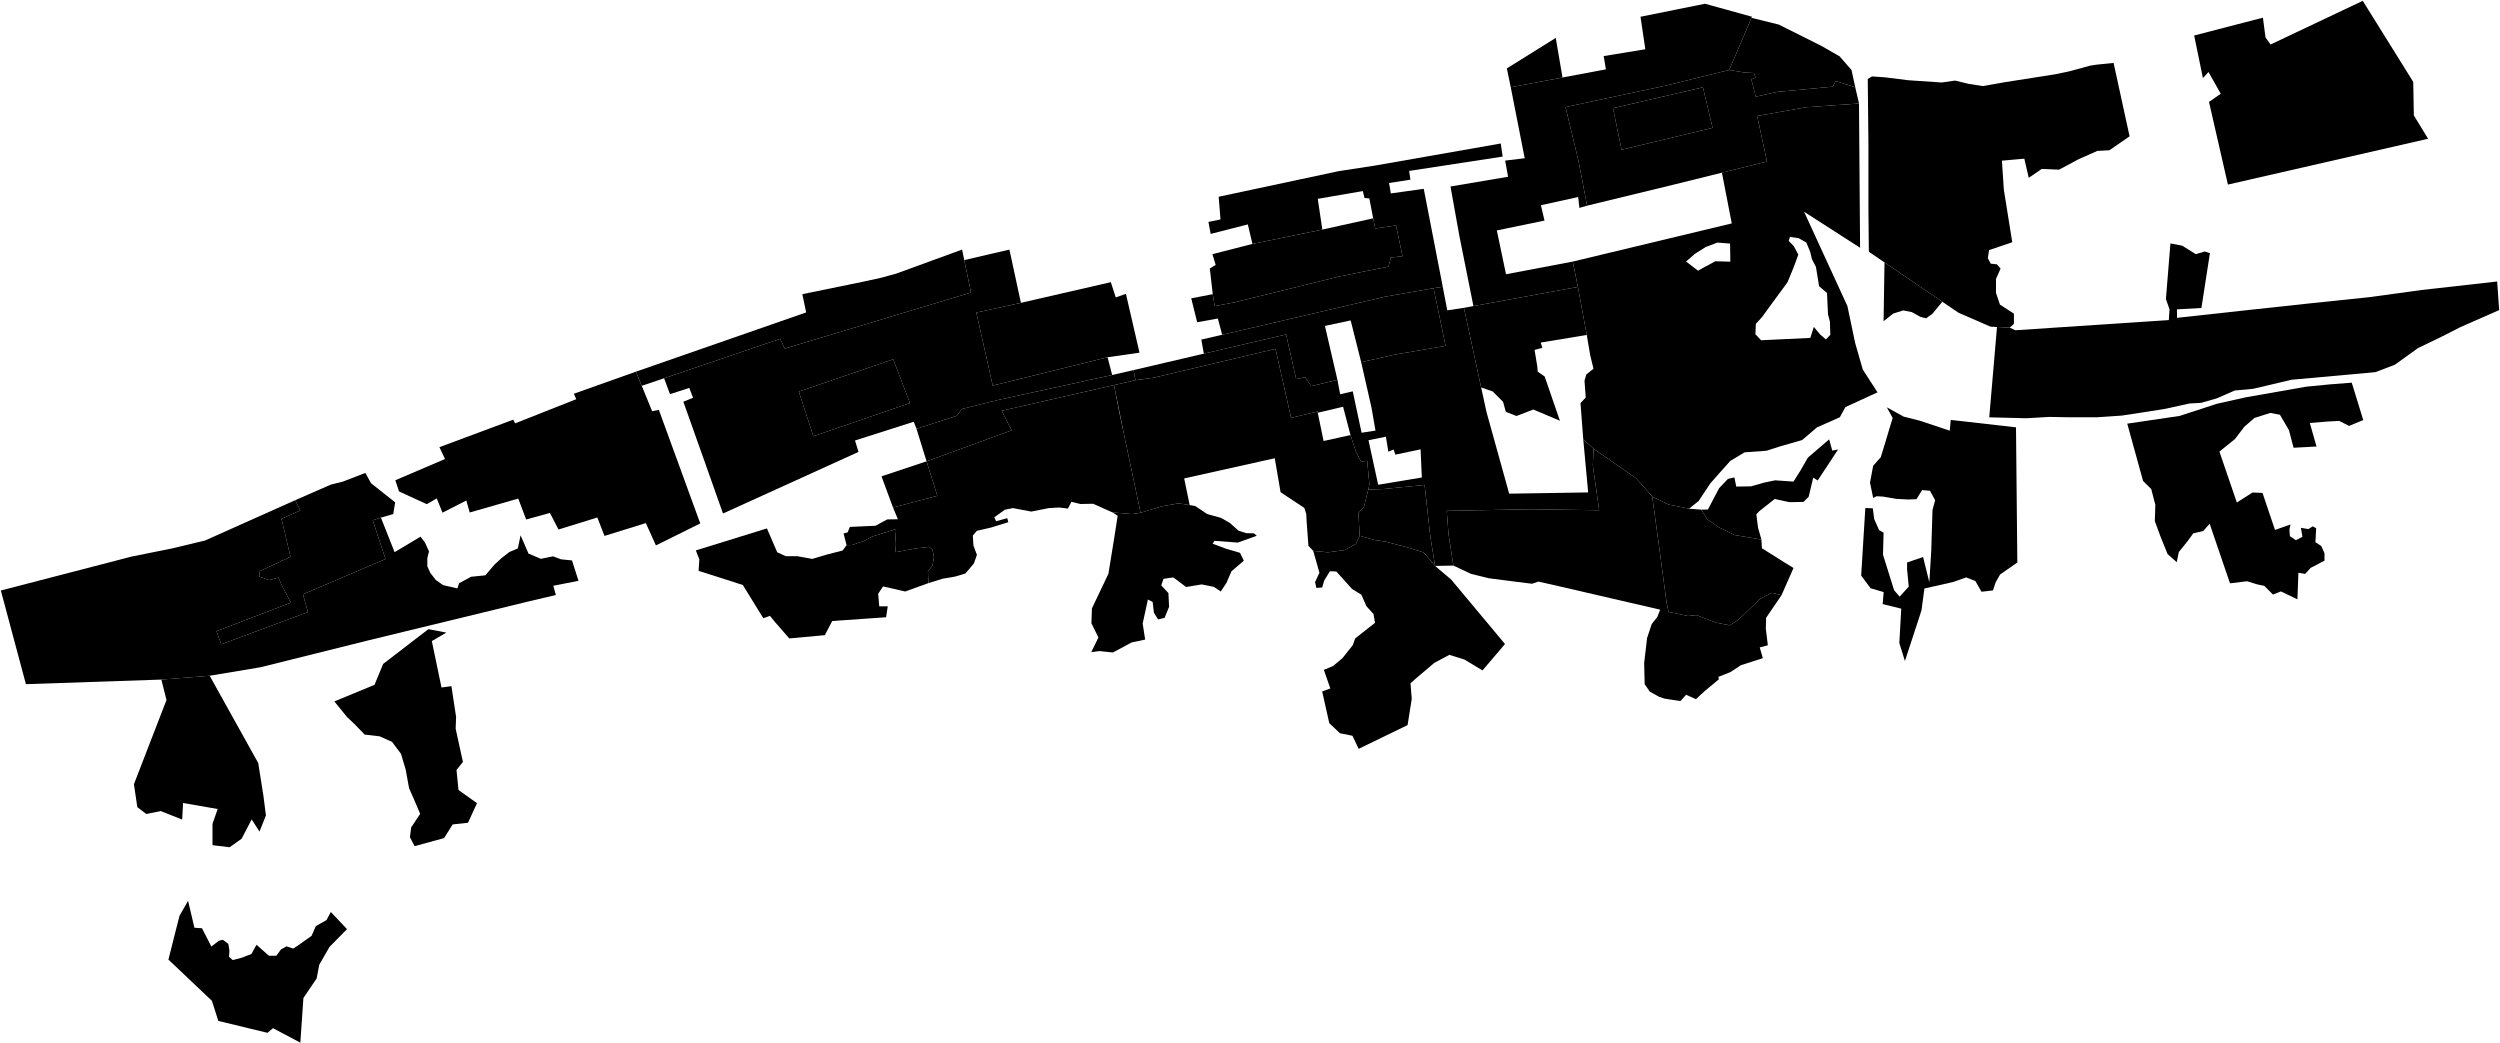 <?xml version="1.0"?>
<svg xmlns="http://www.w3.org/2000/svg" version="1.2" baseProfile="tiny" width="3000" height="1252" viewBox="0 0 3000 1252" stroke-linecap="round" stroke-linejoin="round">
<g id="A">
<path d="M 958.6 469.9 1071.9 431.1 1091.9 483.7 976 523.5 958.6 469.9 Z" data-holc_grade="A"/>
<path d="M 1349.5 524.6 1368.7 615.3 1358.2 616.9 1335 614.9 1311.7 604.5 1296.6 604.8 1285.7 602.2 1281.5 610.3 1271 609 1258.8 609.7 1237.5 613.9 1215.5 609.7 1205.8 611.7 1193.2 620.7 1195.3 625.5 1208.7 621.8 1210 626.6 1189.8 632.9 1172.2 637 1167.4 642.7 1168.1 654.6 1172.3 665.8 1168.7 676.1 1158.5 688.2 1146.1 691.9 1131 694.5 1114.2 699.7 1113.5 685.8 1119 678.5 1120.7 669 1119.1 659.8 1115 656.2 1098.2 658.2 1074.8 662.6 1074.1 652.8 1075.3 634.9 1046.6 643.9 1036.5 649.3 1022.3 654 1015.9 654.2 1012.3 640.2 1017.2 638.8 1019.8 632.3 1050.6 630.9 1064.7 623.3 1077.5 623.1 1071.6 609 1124.8 595 1111.9 553.6 1213.9 516.4 1202.1 492.9 1336.8 462.1 1342.8 492.9 1349.5 524.6 Z" data-holc_grade="A"/>
<path d="M 1581.3 495.3 1588.3 529.2 1620.6 522.1 1627.2 542.3 1633.2 553.8 1640.6 553 1643.3 581.7 1641.9 587.5 1636.8 608 1630.1 615.7 1631.6 642.9 1627.2 652.5 1613.7 660.1 1593.4 662.8 1575.9 661.1 1570.1 655 1568 626.2 1567.5 616.8 1565.2 609.5 1536.7 590.7 1529.7 549.9 1421 574.1 1427.6 606.1 1414.3 604 1394.1 607.6 1368.7 615.3 1349.5 524.6 1336.8 462.1 1362.5 456.2 1384.5 453.2 1481.6 430.2 1530.6 418.6 1549.3 501.4 1581 493.8 1581.3 495.3 Z" data-holc_grade="A"/>
<path d="M 1427.6 606.1 1434.2 607.2 1448.5 616.8 1465.1 621.4 1475.8 627.5 1486.3 636.9 1495.5 639.8 1504.8 640 1508.1 642.9 1485.4 651.1 1457.3 649 1455.2 652.5 1471.6 658.6 1488 663.4 1492.6 672.8 1477.7 685.6 1471.8 699.4 1464.9 709.8 1456.5 704.2 1442 701.3 1423.3 704.4 1408 692.9 1396.2 694.6 1393.5 702.5 1402.1 711.7 1402.9 728.2 1397.5 741.4 1389.7 743.3 1384.7 735.3 1383.2 722.4 1377.5 719.4 1371.2 748.3 1374.2 767.5 1358 770.9 1335.5 783 1319.4 781.3 1309.5 782.6 1318.1 765 1309.7 747.9 1310.3 730.1 1330.1 688.5 1337.2 644.8 1341.2 618.9 1335 614.9 1358.2 616.9 1368.7 615.3 1394.1 607.6 1414.3 604 1427.6 606.1 Z" data-holc_grade="A"/>
<path d="M 1744.1 678.7 1738.2 640.8 1736.1 613 1837.5 611.1 1919 612.3 1911.4 558.6 1912.3 538.5 1962.8 573.5 1972.8 584.4 1982.7 595.9 1991.1 657.3 1999.9 723.1 2002.3 734.3 2025.7 739.2 2035.8 738.1 2059.1 747.2 2075.7 750.4 2085.4 744.1 2097.1 733.1 2112.6 718.3 2126.4 711.4 2137.8 714.3 2119.3 741.4 2119 754.4 2121.4 774.3 2111.7 776.9 2115.4 789.8 2088.9 798.3 2076.9 806.3 2062.1 812.2 2062.6 815.2 2045.5 829.4 2035.1 839 2023.3 833.7 2016.5 841.3 1997.7 838.4 1990.6 836 1979.7 829.9 1973.6 821 1973 795.6 1976.5 765.6 1982.1 748.8 1988.8 740.4 1992.2 731.6 1870.8 703.5 1846.2 697.9 1838.5 700.5 1814.4 697.5 1786.5 693.9 1765.4 688.7 1744.1 678.7 Z" data-holc_grade="A"/>
<path d="M 2113.7 647.5 2081.3 642 2061.7 632.3 2048.8 623.2 2041.5 611.6 2049.5 611.4 2063 585.7 2073.5 574.7 2081.3 572.9 2083.5 583.9 2101.3 583.6 2117.1 579.1 2130.1 576.4 2152.2 577.9 2160.4 564.9 2169.4 549.2 2195 527.2 2198.7 540.7 2205.7 539.4 2181.2 576.6 2175.9 573.1 2170.4 596.1 2164.2 602.3 2147.2 602.6 2129.6 598.8 2111.3 613.3 2107.6 617.1 2109.6 633 2113.7 647.5 Z" data-holc_grade="A"/>
<path d="M 1935.6 129.8 2043.5 104.8 2055.1 153.4 1945.9 179.7 1935.6 129.8 Z" data-holc_grade="A"/>
<path d="M 2075 84 2101.8 21.4 2134.6 29.5 2185.7 55.1 2207.5 67.6 2221.8 84 2226.3 104.7 2202.8 97.3 2199.3 104 2132.4 110.3 2106.9 116 2101.6 95.3 2106.6 93.1 2104.6 87.6 2093.8 87.1 2075 84 Z" data-holc_grade="A"/>
</g>
<g id="B">
<path d="M 457.1 621.1 447.3 624.4 462.6 670.8 363.5 713.2 369.5 734.5 265.5 773.2 259.8 757.4 349 723.2 342.4 710.5 337.3 700.7 334.2 693.1 322.9 696.1 311.1 692 311.7 685.4 348.6 668.1 337.8 622.6 360.4 612.5 354.3 600.2 397.1 581.5 411.5 577.9 438.4 567.5 445.3 579.9 474.2 602.8 471.9 616.9 457.1 621.1 Z" data-holc_grade="B"/>
<path d="M 2137.8 714.3 2126.4 711.4 2112.6 718.3 2097.1 733.1 2085.4 744.1 2075.7 750.4 2059.1 747.2 2035.8 738.1 2025.7 739.2 2002.3 734.3 1999.9 723.1 1991.1 657.3 1982.7 595.9 2002.4 605.5 2026.8 610.4 2041.5 611.6 2048.8 623.2 2061.7 632.3 2081.3 642 2113.7 647.5 2114.3 657.9 2139.4 673.7 2152.2 681.6 2137.8 714.3 Z" data-holc_grade="B"/>
<path d="M 225.7 1081 233.3 1113.3 242.4 1113.9 248.9 1126.6 253.6 1135.9 262.5 1129 267.4 1127.7 274 1132.7 275.3 1140.5 274.9 1148.3 279.3 1152.1 290 1149.3 301.7 1144.8 307.8 1133.7 322.7 1146.9 331.6 1146.9 337.2 1139.3 343.8 1135.6 351.8 1138.3 357.4 1134.7 373.9 1123 379 1111.3 391.8 1104.1 397 1094.4 416.4 1114.9 395.4 1136.3 383.1 1157.7 380 1174.1 364.1 1197.6 360.4 1251.2 327.6 1233.8 321 1239.4 262 1225.1 254.3 1201 202.1 1151.5 215.4 1098.9 225.7 1081 Z" data-holc_grade="B"/>
<path d="M 1329.1 428.7 1191.3 462.7 1171.6 375.1 1225.1 363.4 1333 338.6 1338.9 356.9 1351.1 352.6 1367.4 423.2 1329.1 428.7 Z" data-holc_grade="B"/>
<path d="M 1336.8 462.1 1202.1 492.9 1213.9 516.4 1111.9 553.6 1099.8 514.6 1148.3 498.9 1154.2 490.8 1198.8 479.7 1334.6 450 1360.3 444.1 1362.5 456.2 1336.8 462.1 Z" data-holc_grade="B"/>
<path d="M 1586.8 275.5 1647.8 262 1650.2 274.2 1675.2 270.5 1683 307.4 1669 309.1 1666.2 319.9 1607.1 331.8 1481.4 362.8 1457.6 367.3 1455.3 353 1451.8 322.2 1458.8 317.9 1454.9 305 1502.9 292.7 1586.8 275.5 Z" data-holc_grade="B"/>
<path d="M 1722.1 679.1 1708.5 663 1691.1 657.5 1662.4 649.9 1649.3 648 1631.6 642.9 1630.1 615.7 1636.8 608 1641.9 587.5 1660.3 586.8 1709.5 581.9 1716.4 644 1722.1 679.1 Z" data-holc_grade="B"/>
<path d="M 1722.1 679.1 1741.4 695.5 1806 772.8 1779 804.5 1757.4 791.5 1739.2 785.8 1721.1 795.5 1698.1 815 1692.6 820 1694.1 838.7 1689.1 870.1 1630.4 898.6 1622.9 882.9 1607.9 879.9 1595.1 867.7 1586.6 829.7 1596.4 826.2 1588.6 803.8 1599.6 799.3 1611.1 789.6 1623.4 774.1 1626.2 766.1 1650 747.4 1648.2 736.9 1639.7 727.4 1633.7 713.7 1622.4 706.7 1603.6 685.8 1595.9 685.5 1589.1 696.5 1586.6 705 1579.6 705.5 1578.1 698.5 1583.3 687.3 1575.9 661.1 1593.4 662.8 1613.7 660.1 1627.2 652.5 1631.6 642.9 1649.3 648 1662.4 649.9 1691.1 657.5 1708.5 663 1722.1 679.1 Z" data-holc_grade="B"/>
<path d="M 1777.4 465 1756.7 369.4 1768.1 367.3 1893.5 344.3 1904.1 401.9 1848.8 411.1 1850.8 417.4 1841.5 419.9 1844.8 440.1 1845.3 446 1853.6 451.8 1871.9 504.9 1840 491.4 1819.8 499.2 1807 494.2 1803.7 482.2 1791.2 469.7 1777.4 465 Z" data-holc_grade="B"/>
<path d="M 2226.3 104.7 2230.8 124.2 2167.2 128.7 2108.6 139.2 2120.4 193.8 2009.5 221.3 1904.5 246.8 1894 192.2 1878.6 128.5 1999.1 102.7 2075 84 2093.8 87.1 2104.6 87.6 2106.6 93.1 2101.6 95.3 2106.9 116 2132.4 110.3 2199.3 104 2202.8 97.3 2226.3 104.7 Z M 1935.6 129.8 1945.9 179.7 2055.1 153.4 2043.5 104.8 1935.6 129.8 Z" data-holc_grade="B"/>
</g>
<g id="C">
<path d="M 251.6 810.9 193.6 815.5 31.1 821 1 708.6 157.9 667.9 205.6 658.3 246.1 648.6 354.3 600.2 360.4 612.5 337.8 622.6 348.6 668.1 311.7 685.4 311.1 692 322.9 696.1 334.2 693.1 337.3 700.7 342.4 710.5 349 723.2 259.8 757.4 265.5 773.2 369.5 734.5 363.5 713.2 462.6 670.8 447.3 624.4 457.1 621.1 473.5 662.6 504.6 644 509.9 650.9 514.8 661.7 512.8 669.8 512.8 679.6 516.4 687.5 523 696 531.8 702.2 548.9 706.1 550.9 699.9 565.3 692.1 582.4 690.4 593.5 677.4 602.1 669.5 611.3 662.4 621.4 658.1 624.7 642.4 634.2 664.3 649 670.6 663.7 667.6 673.3 671.2 686.4 672.5 694.2 697 664 702.9 667 714 635.2 721.5 442.2 768.4 312.6 800.7 251.6 810.9 Z" data-holc_grade="C"/>
<path d="M 2101.8 21.4 2075 84 1999.1 102.7 1878.6 128.5 1894 192.2 1904.5 246.8 1895.3 249.5 1893.8 236.4 1849.1 246.3 1853.4 264.7 1796.2 276.5 1807.2 329.1 1887.3 313.9 1893.5 344.3 1768.1 367.3 1751.3 283.4 1740.6 223.8 1809.7 212.1 1806.2 192.7 1829.7 189.9 1828.9 186.1 1812.9 104.7 1875 93 1927.1 83.2 1924.4 67.3 1974.4 59.1 1968.6 20.1 2046 4.5 2102.4 20.1 2101.8 21.4 Z" data-holc_grade="C"/>
<path d="M 2230.8 124.2 2232.1 297.3 2164.9 254.1 2216.9 367.3 2226.1 411.2 2235.3 443.4 2253 470.8 2214.5 488.5 2207.8 500.7 2180.3 512.9 2162.5 528.1 2136.9 535.4 2119.7 540.9 2093.5 542.8 2076.3 553.1 2052.5 579.9 2038.4 601.2 2026.8 610.4 2002.4 605.5 1982.7 595.9 1972.8 584.4 1962.8 573.5 1912.3 538.5 1899.9 527.2 1896.6 483.7 1902.9 477 1901.4 456.8 1903.6 449.3 1912.2 442.5 1908.3 426.5 1904.1 401.9 1893.5 344.3 1887.3 313.9 2078.1 268.1 2066.3 207.2 2120.4 193.8 2108.6 139.2 2167.2 128.7 2230.8 124.2 Z M 2146.4 289 2152.5 295.3 2158 305.5 2152.5 320.5 2145 338.7 2132.1 356.3 2121.1 371.3 2114.5 380.4 2107 388.6 2106.5 401.1 2113.3 408.3 2172.4 405.5 2176.6 392.3 2184.1 401.3 2191.1 407.3 2196.4 401.8 2195.9 386.1 2193.6 377.3 2192.4 351.6 2182.9 343.4 2179.1 320.2 2174.3 311 2172.3 302.5 2167.6 291 2158.3 285.8 2148 284.3 2146.4 289 Z M 2037.6 324.8 2058.4 313.5 2076.4 314 2076.1 292.3 2060.9 291.1 2046.9 296.4 2033.9 304.6 2023.3 313.8 2037.6 324.8 Z" data-holc_grade="C"/>
<path d="M 2411.7 393.2 2396.4 392.4 2388.6 392 2350.2 375.3 2330.8 362.1 2268.9 320 2261.4 314.9 2242.6 302.1 2242.1 248.7 2242.1 171.9 2241.3 94.8 2246.4 91.7 2262 92.8 2290.2 96.3 2330.1 99 2346.1 96.7 2362.2 100.6 2379.4 103.3 2406 98.6 2465.9 89.2 2482.7 85.7 2508.5 78.7 2516.7 77.5 2536.3 75.5 2555.5 163.6 2531.3 180.3 2516.8 181.1 2494.2 191.1 2470.9 203.6 2450.1 202.7 2434.5 213.4 2429.2 190.4 2402.3 192.8 2404.6 227.5 2414.7 290.7 2386.9 300.1 2385.4 309.8 2388.9 316.4 2396.3 317.2 2400.7 322.3 2395.2 334.7 2395.2 351.5 2399.9 365.5 2416.7 376.4 2416.7 388.5 2411.7 393.2 Z" data-holc_grade="C"/>
<path d="M 2247.4 610 2249 622.8 2254.9 636.1 2260.3 639.2 2259.6 665.7 2272.9 708.2 2279.6 716 2290.5 703.9 2288.5 683.2 2288.5 675 2307.7 668.4 2315.2 698.8 2317.5 661 2319 611.9 2322.2 600.2 2315.9 588.9 2306.5 588.1 2299.8 599 2290.1 599.4 2276 598.7 2259.5 595.9 2251.7 595.5 2247.8 597.5 2244 579.2 2247.8 558.9 2256.9 548.7 2262 532.1 2267.5 513.7 2271.2 501.6 2264.2 488.8 2284.5 500 2303.3 504.7 2339.7 516.8 2340.9 503.9 2419.2 512.8 2420.8 675 2400.1 689.4 2395 698.4 2391.5 708.5 2377.8 710.1 2370.4 697.2 2359.4 692.9 2343.7 698.4 2309.3 706.2 2305.8 732.3 2302.3 743.2 2285.9 793.2 2279.2 771.7 2281.5 730.4 2259.2 724.9 2260.4 710.5 2244.7 705.9 2233.4 690.7 2238.4 609.6 2247.4 610 Z" data-holc_grade="C"/>
<path d="M 2552.7 508.4 2615.6 499.1 2660 484.6 2694.8 476.8 2767.5 464 2796.3 461.2 2822.1 459.2 2835.9 504.1 2818.9 511.1 2807.1 505.1 2792.1 505.9 2771.8 507.6 2779.8 535.8 2752.3 537.3 2746.7 516.1 2735.9 497.7 2724.4 495.5 2705.4 501.5 2693.1 512.2 2681.9 526.9 2663.3 541.9 2684.2 603 2703 591 2715 591.5 2730 635.9 2748.6 629.4 2747.3 635.6 2747.9 643.4 2755.1 648.3 2762.9 644.1 2761.1 633.4 2770.1 634.9 2775.3 631.6 2779.4 633.9 2778.5 650.7 2785.4 655.1 2789.4 663.8 2789.4 672.8 2772.7 681.5 2766.2 688.7 2758.1 687.3 2756.9 719.2 2737.1 709.7 2727.6 713.5 2717.1 703 2708.8 701.3 2696.5 697.5 2676 700 2651.6 628.5 2643.9 637.2 2631.9 640 2624.9 649.7 2614.6 662.4 2612.1 674.6 2601.1 664.9 2592.5 643.6 2585.8 625.3 2586.4 605.8 2581.5 586.9 2571.7 577.2 2552.7 508.4 Z" data-holc_grade="C"/>
<path d="M 2396.4 392.4 2411.7 393.2 2418.3 396.3 2602.6 384.1 2603.4 371.2 2599.1 358.8 2604.5 292.1 2618.6 294.8 2626.8 299.9 2635 305 2645.6 301.8 2651.9 303.8 2641.7 369.6 2612.4 371.2 2612.4 381.4 2691.8 372.7 2771.3 364.1 2843.2 356.6 2905.8 348 2996.6 337.8 2999 372.1 2952.8 392.4 2929.8 404.1 2901.6 417.7 2873.8 437.7 2850.4 446.6 2749.8 455.7 2703.6 466.6 2681.7 468.6 2660.2 478 2641.4 483.4 2627.3 484.2 2596.8 490.9 2546.3 498.7 2517 500.7 2480.6 500.7 2459.1 500.3 2431.7 501.9 2387.1 500.8 2396.4 392.4 Z" data-holc_grade="C"/>
<path d="M 2633 42.6 2715.5 21.2 2718.6 44.9 2724.7 53.4 2835.3 1 2895.9 98.3 2896.6 138.5 2913.7 166.5 2673.5 221.5 2650.8 122.3 2664.9 112.5 2650.2 86.4 2643.5 93.7 2633 42.6 Z" data-holc_grade="C"/>
<path d="M 193.6 815.5 251.6 810.9 309.9 915.7 316.1 955 319.1 978.5 311.4 997.9 302 983.3 289.9 1006.5 275.5 1016.7 255 1014.2 255 988.6 261.2 970.8 219.7 963.6 218.6 983.5 193 973.3 175.6 976.8 164.8 968.6 160.7 941.1 199.8 840 193.6 815.5 Z" data-holc_grade="C"/>
<path d="M 401.2 841.7 449.4 821.8 459.8 796.7 481.8 779.8 495.5 769.2 514.1 755 535.6 759.1 518.2 769.3 529.8 825 541.7 823.4 547.3 860.2 546.8 874.5 555.5 914.3 547.8 924 550.2 948 572.4 963.8 561.6 987.3 543.2 989.3 532.9 1005.7 497.5 1015.4 491.9 1004.6 493.4 992.9 504.2 976.6 497 959.7 490.9 945.9 486.8 923.4 481.2 904.6 470.4 890.2 455.6 883.6 437.6 881.5 425.3 868.8 416.6 860.6 401.2 841.7 Z" data-holc_grade="C"/>
<path d="M 770.1 463 782.6 493.5 790.6 491.8 840.3 628.1 787.1 654.5 775 627.7 725.4 643.1 716.8 621 670.2 635.4 659.9 615.5 631.4 623.4 621.9 598.3 563.6 615 559.6 600.6 531 615.2 524.1 598.1 512.1 605 478.8 589.7 474.4 576.3 534 550.8 527.3 536.6 615.9 503.6 618.2 508 691.5 479 688.6 472.5 763.1 446 770.1 463 Z" data-holc_grade="C"/>
<path d="M 1329.1 428.7 1334.6 450 1198.8 479.7 1154.2 490.8 1148.3 498.9 1099.8 514.6 1096.5 506.1 1026 528.6 1030.2 542.3 867.6 616.2 844.3 550.4 820 482 831.7 477.4 827.1 465.5 804 473 796.9 453.9 936.1 406.6 941.7 418.3 1165.2 351 1157.1 312.1 1211.3 299.5 1225.1 363.4 1171.6 375.1 1191.3 462.7 1329.1 428.7 Z M 958.6 469.9 976 523.5 1091.9 483.7 1071.9 431.1 958.6 469.9 Z" data-holc_grade="C"/>
<path d="M 1015.9 654.2 1022.3 654 1036.5 649.3 1046.6 643.9 1075.3 634.9 1074.1 652.8 1074.8 662.6 1098.2 658.2 1115 656.2 1119.1 659.8 1120.7 669 1119 678.5 1113.5 685.8 1114.2 699.7 1086.2 709.8 1059.7 703.7 1053.8 712.5 1055.1 727.6 1065.3 727.6 1063.3 740.7 998.7 745.2 989.8 762.2 947.1 766.1 929.8 746.2 923.9 739 916 741.9 891.4 702 838.3 685 839.2 671.3 835 660.5 920.3 634.1 932.7 662.8 942.9 667.4 956.7 667.4 974.7 670.7 992.1 665.5 1011.2 660.6 1015.9 654.2 Z" data-holc_grade="C"/>
<path d="M 1111.9 553.6 1124.8 595 1071.6 609 1057.8 571.6 1111.9 553.6 Z" data-holc_grade="C"/>
<path d="M 1455.3 353 1457.6 367.3 1481.4 362.8 1607.1 331.8 1666.2 319.9 1669 309.1 1683 307.4 1675.2 270.5 1650.2 274.2 1647.8 262 1643.2 238.1 1637.4 237.6 1635.4 229.3 1581.3 238.6 1586.8 275.5 1502.9 292.7 1497.4 269.3 1452.8 280.7 1450.1 266.3 1464.6 263.3 1462.4 236.1 1500.9 227.9 1606.3 205.4 1649.9 198.7 1800.9 172.2 1803.2 187.9 1691 205.1 1692.5 215.6 1666.9 219.6 1669 232.1 1708.5 226.6 1731.3 344.1 1720.3 345.8 1662.3 356 1466.6 401.7 1461.4 382.2 1436.6 386.7 1429.5 358 1455.3 353 Z" data-holc_grade="C"/>
<path d="M 1756.7 369.4 1777.4 465 1783.8 494.4 1811 592.4 1905.8 590.9 1899.9 527.2 1912.3 538.5 1911.4 558.6 1919 612.3 1837.5 611.1 1736.1 613 1738.2 640.8 1744.1 678.7 1722.1 679.1 1716.4 644 1709.5 581.9 1660.3 586.8 1641.9 587.5 1643.3 581.7 1640.6 553 1633.2 553.8 1627.2 542.3 1620.6 522.1 1611.7 488.1 1581.3 495.3 1581 493.8 1549.3 501.4 1530.6 418.6 1481.6 430.2 1384.5 453.2 1362.5 456.2 1360.3 444.1 1444.6 424.4 1543.3 401.3 1555.4 454.9 1566.2 452.6 1573.4 463.4 1604.9 455.8 1608.2 473.1 1623.3 469.6 1633.9 519.3 1650.6 516.7 1645.7 488.7 1633.4 434.6 1673.9 425.5 1734.7 415 1720.3 345.8 1731.3 344.1 1736.7 372.4 1756.7 369.4 Z M 1663.1 524 1642.2 528.3 1653.8 581.7 1706.2 573 1704.7 539.2 1674.4 545.6 1672.4 539.4 1666 542 1663.1 524 Z" data-holc_grade="C"/>
</g>
<g id="D">
<path d="M 1157.1 312.1 1165.2 351 941.7 418.3 936.1 406.6 796.9 453.9 770.1 463 763.1 446 967.4 374.9 962.8 353 1035 338.2 1056.1 333.6 1075 328.5 1154.5 299.5 1157.1 312.1 Z" data-holc_grade="D"/>
<path d="M 1633.4 434.6 1620.8 384.5 1589.9 391.1 1604.9 455.8 1573.4 463.4 1566.2 452.6 1555.4 454.9 1543.3 401.3 1444.6 424.4 1441.6 407.5 1466.6 401.7 1662.3 356 1720.3 345.8 1734.7 415 1673.9 425.5 1633.4 434.6 Z" data-holc_grade="D"/>
<path d="M 1875 93 1812.9 104.7 1808.2 82.1 1866.9 45.5 1875 93 Z" data-holc_grade="D"/>
<path d="M 2330.8 362.1 2319.1 376.3 2311.3 382 2304.6 380.3 2294.1 374.5 2283.8 372.5 2271.8 376.3 2260.3 385.5 2261.4 314.9 2268.9 320 2330.8 362.1 Z" data-holc_grade="D"/>
</g>
</svg>